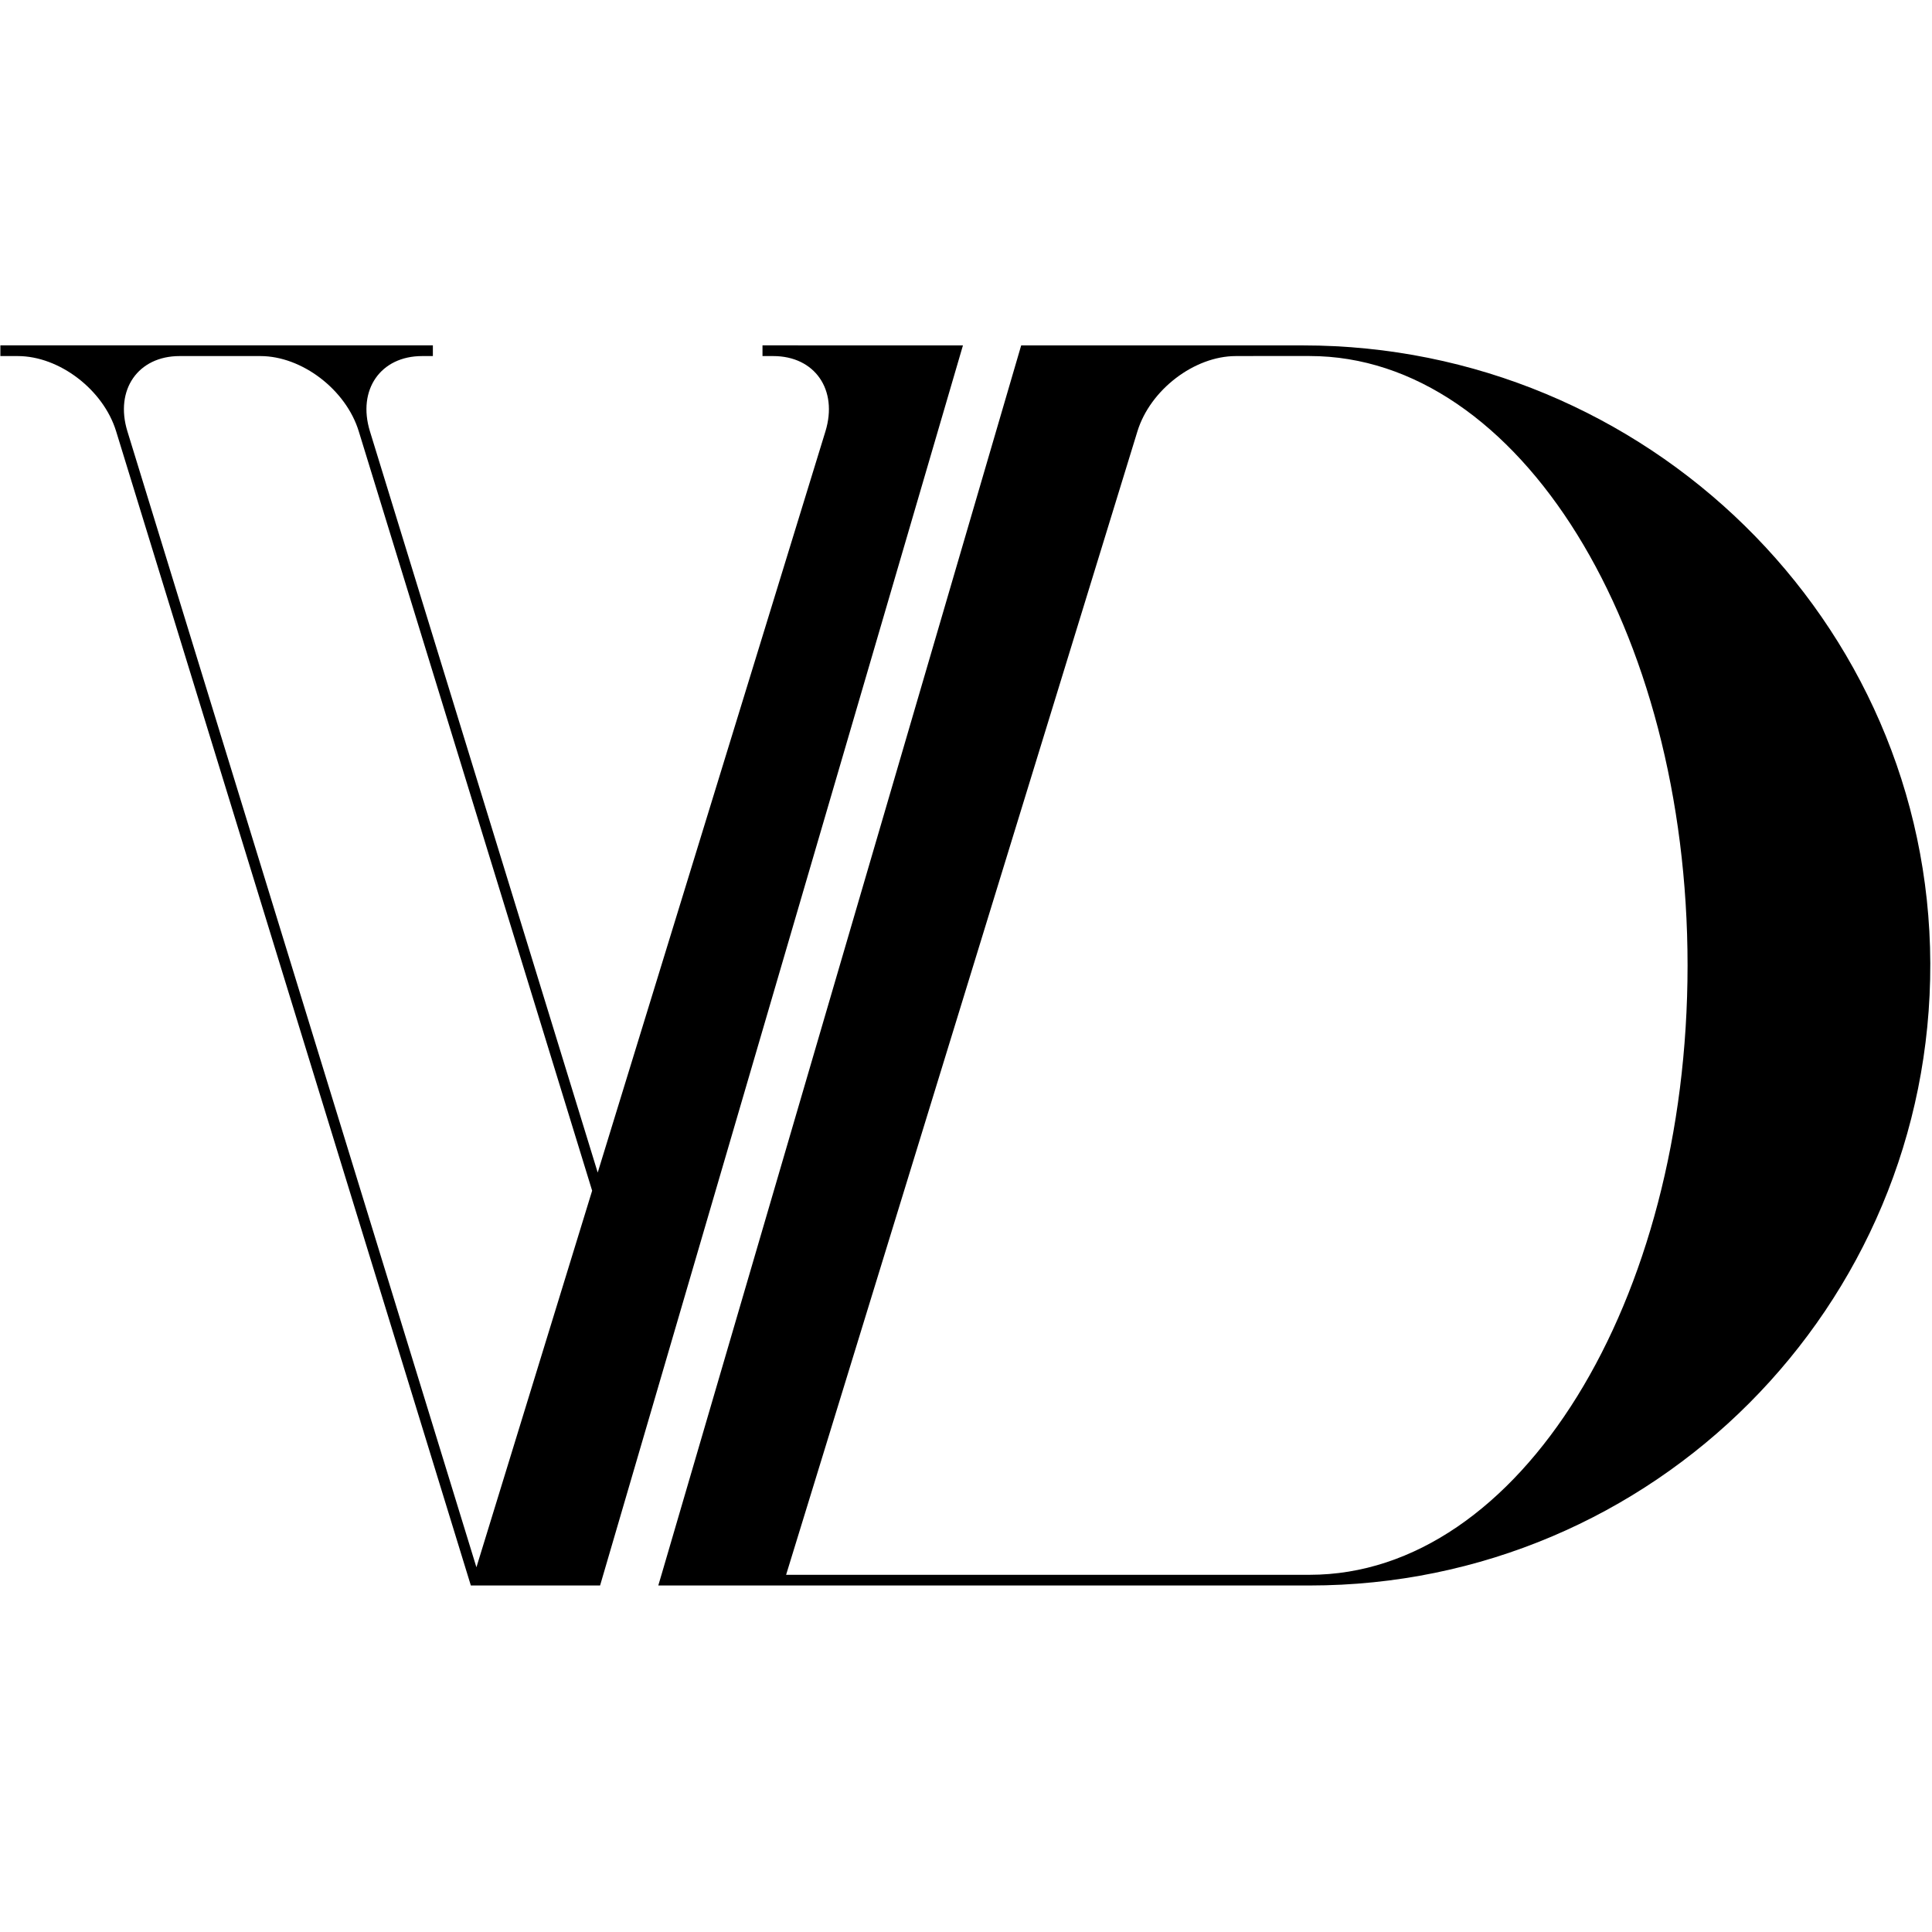 <svg xmlns="http://www.w3.org/2000/svg" xmlns:xlink="http://www.w3.org/1999/xlink" width="500" zoomAndPan="magnify" viewBox="0 0 375 375" height="500" preserveAspectRatio="xMidYMid meet" version="1.0"><defs><clipPath id="7facec296d"><path d="M 0 67.031 L 375 67.031 L 375 307.781 L 0 307.781 Z M 0 67.031 " clip-rule="nonzero"/></clipPath></defs><g clip-path="url(#7facec296d)"><path  d="M 252.922 67.043 L 198.211 67.043 L 128.387 305.668 L 127.773 307.742 L 254.211 307.742 C 320.879 307.742 374.902 253.625 374.668 186.957 C 374.434 120.441 319.48 67.043 252.922 67.043 Z M 254.211 305.668 L 152.582 305.668 L 220.773 83.723 C 223.258 75.652 231.824 69.113 239.879 69.113 L 243.25 69.113 L 243.25 69.105 L 254.199 69.105 C 294.875 69.105 327.555 122.055 327.555 187.387 C 327.555 252.715 294.883 305.668 254.211 305.668 Z M 169.539 67.043 L 148 67.031 L 148 69.113 L 150.086 69.113 C 158.152 69.113 162.691 75.641 160.219 83.723 L 116.016 227.59 L 71.805 83.723 C 69.32 75.652 73.871 69.113 81.934 69.113 L 84.02 69.113 L 84.02 67.031 L 0.074 67.031 L 0.074 69.113 L 3.449 69.113 C 11.516 69.113 20.07 75.641 22.543 83.723 L 91.391 307.742 L 116.477 307.742 L 186.906 67.043 Z M 92.473 304.207 L 24.73 83.723 C 22.246 75.652 26.797 69.113 34.863 69.113 L 50.543 69.113 C 58.609 69.113 67.164 75.641 69.637 83.723 L 114.934 231.113 Z M 92.473 304.207 " fill-opacity="1" fill-rule="nonzero"/></g></svg>